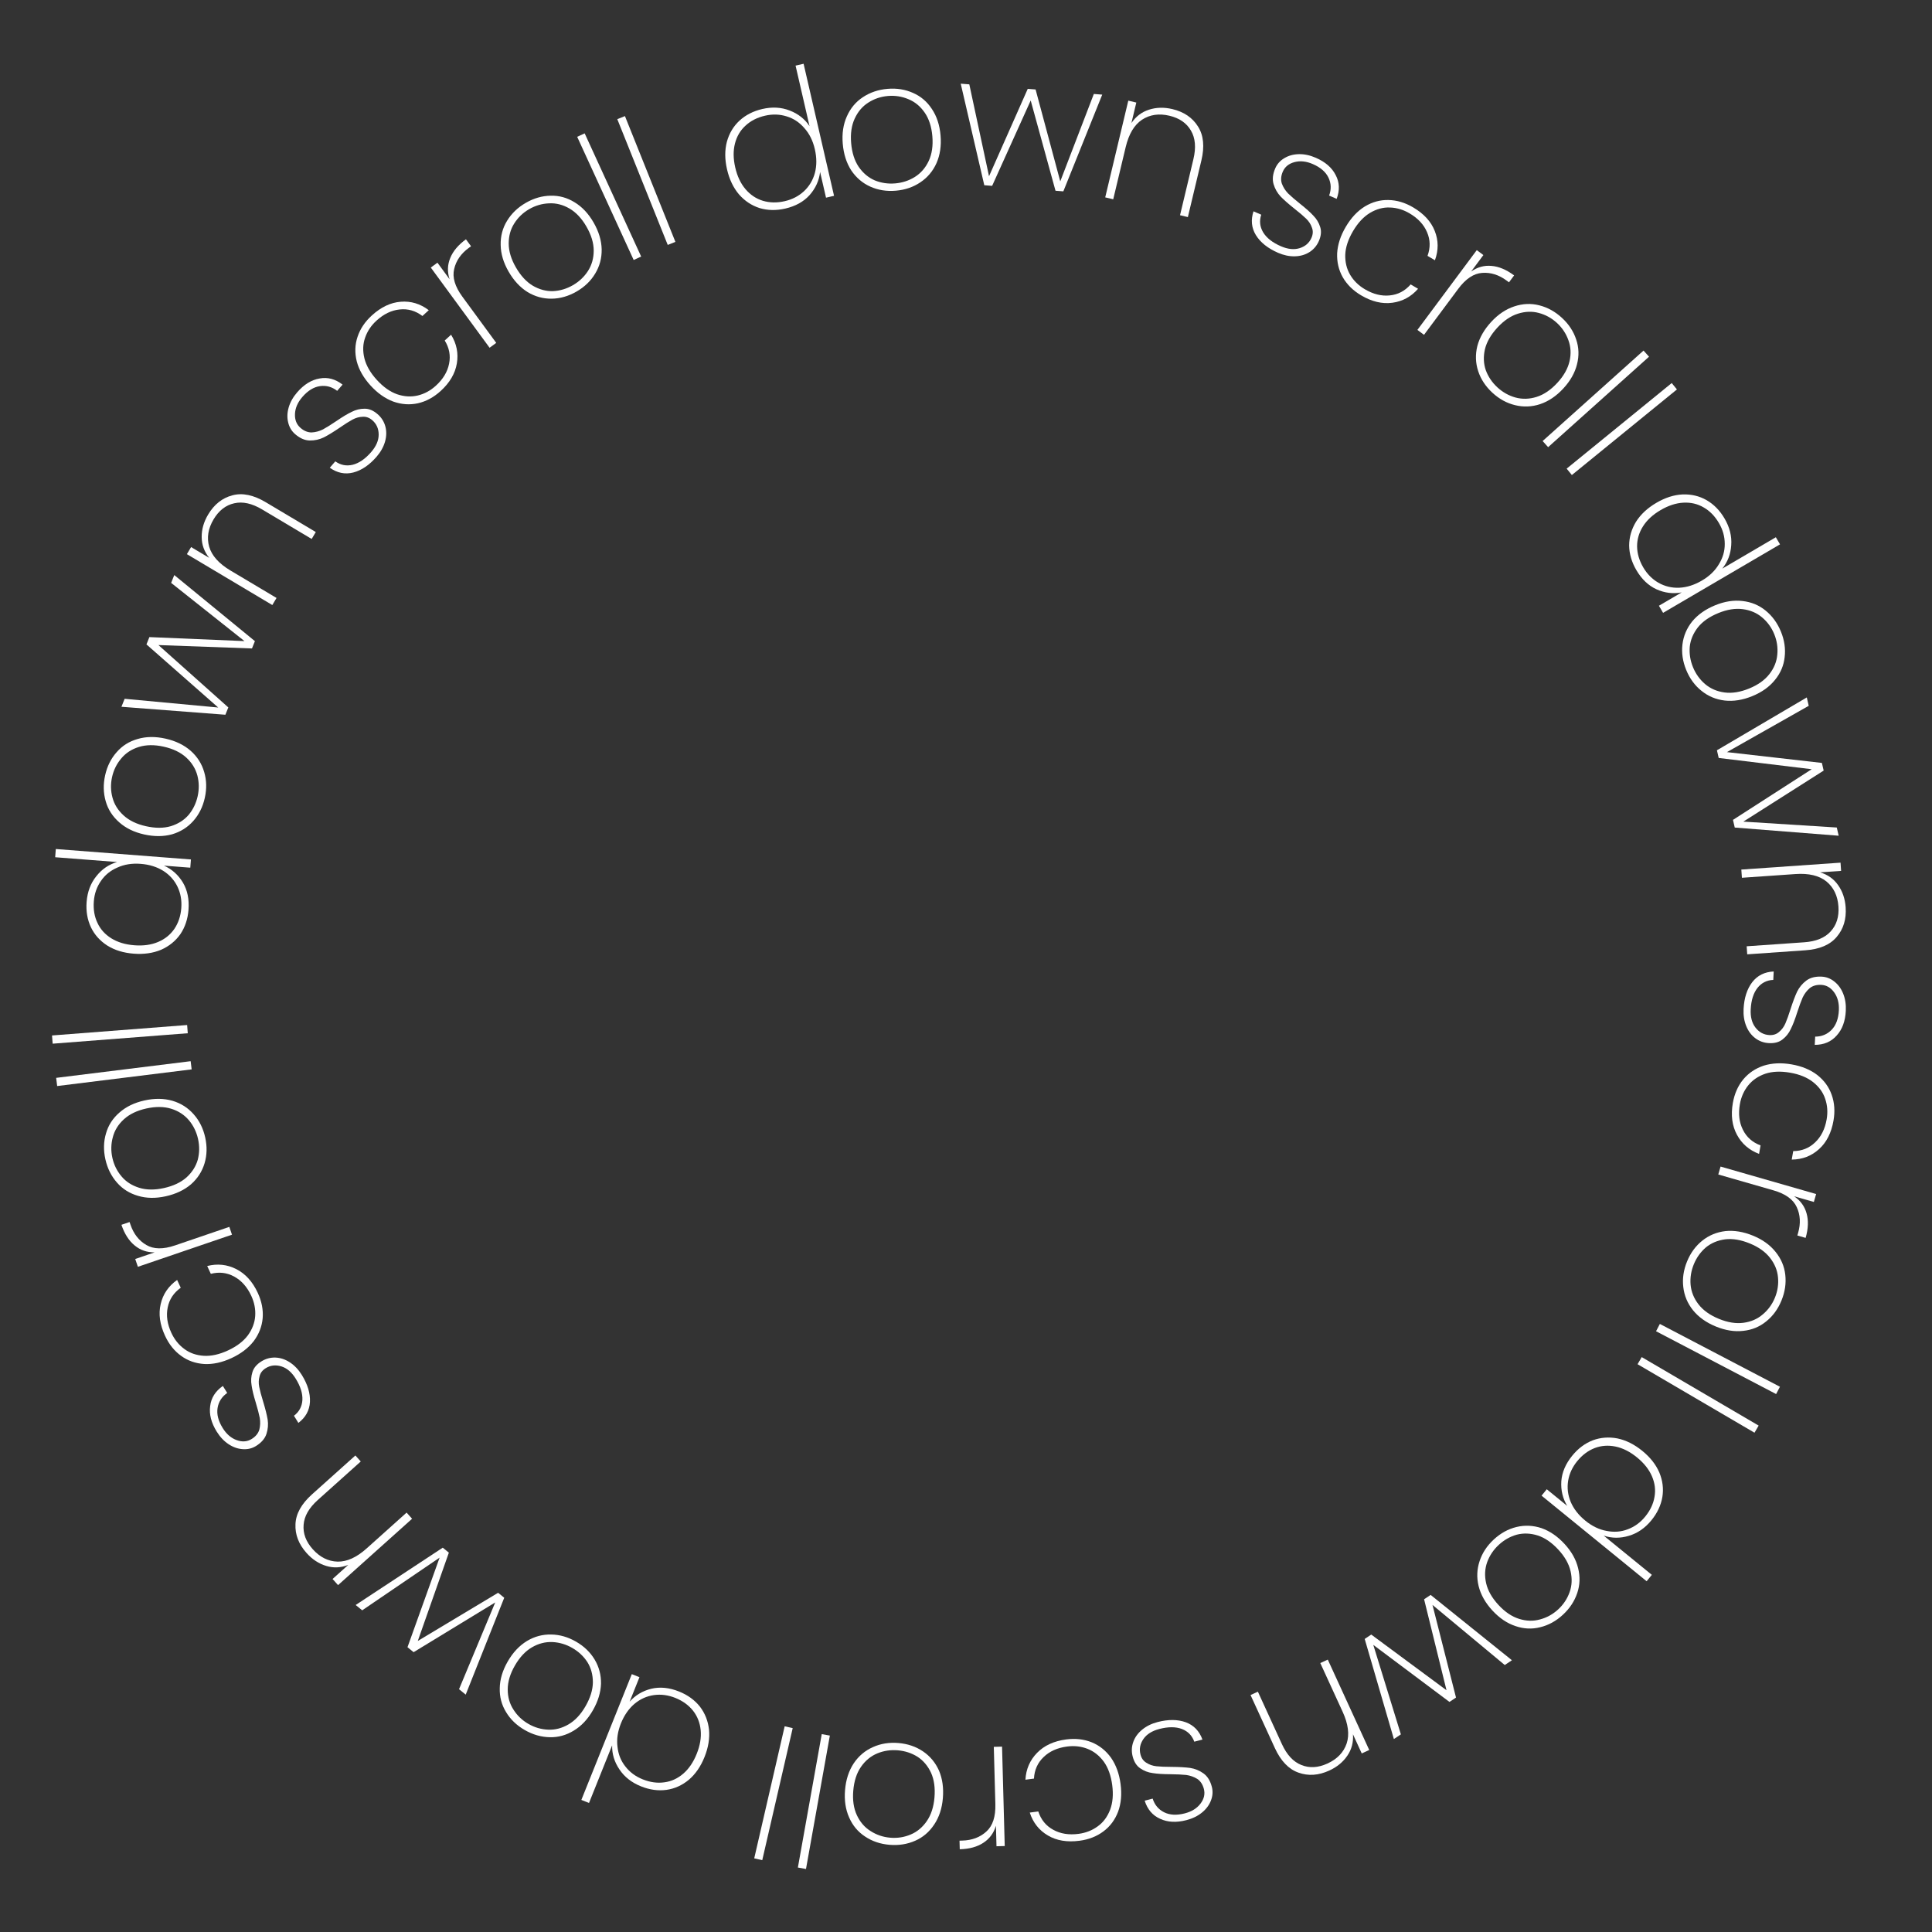 <svg width="422" height="422" viewBox="0 0 422 422" fill="none" xmlns="http://www.w3.org/2000/svg">
<rect x="0" y="0" width="422" height="422" fill="#333333" stroke="none"/>
<path d="M380.844 220.398C380.966 217.974 381.598 216.017 382.741 214.525C383.883 213.061 385.444 212.285 387.424 212.197L387.332 214.035C385.913 214.097 384.763 214.68 383.879 215.784C382.995 216.914 382.503 218.478 382.402 220.476C382.319 222.127 382.667 223.453 383.444 224.453C384.247 225.481 385.261 226.026 386.486 226.088C387.338 226.13 388.044 225.899 388.604 225.393C389.188 224.915 389.647 224.297 389.978 223.54C390.31 222.782 390.682 221.746 391.096 220.432C391.602 218.855 392.08 217.584 392.529 216.619C393.004 215.655 393.672 214.847 394.533 214.196C395.393 213.545 396.516 213.254 397.9 213.324C398.913 213.375 399.829 213.728 400.651 214.383C401.499 215.04 402.149 215.927 402.6 217.044C403.051 218.162 403.242 219.413 403.172 220.798C403.059 223.061 402.394 224.857 401.18 226.185C399.99 227.54 398.394 228.221 396.391 228.227L396.482 226.429C397.924 226.422 399.124 225.921 400.081 224.928C401.039 223.935 401.564 222.519 401.656 220.682C401.734 219.137 401.399 217.838 400.65 216.786C399.902 215.734 398.955 215.179 397.81 215.122C396.798 215.071 395.958 215.309 395.291 215.836C394.649 216.391 394.134 217.073 393.747 217.881C393.384 218.718 392.982 219.819 392.54 221.185C392.064 222.683 391.603 223.875 391.159 224.76C390.739 225.674 390.14 226.431 389.362 227.033C388.611 227.636 387.623 227.907 386.398 227.845C385.279 227.789 384.283 227.432 383.408 226.774C382.533 226.116 381.87 225.228 381.419 224.111C380.968 222.994 380.776 221.756 380.844 220.398Z" fill="white"/>
<path d="M391.343 232.492C393.576 232.883 395.444 233.656 396.947 234.812C398.446 235.995 399.493 237.437 400.089 239.138C400.706 240.871 400.838 242.748 400.484 244.771C400.016 247.45 398.962 249.526 397.324 250.999C395.681 252.499 393.693 253.261 391.361 253.286L391.684 251.434C393.583 251.414 395.184 250.774 396.487 249.513C397.786 248.278 398.619 246.61 398.987 244.509C399.263 242.933 399.158 241.439 398.674 240.028C398.217 238.621 397.334 237.398 396.027 236.357C394.742 235.347 393.075 234.663 391.026 234.305C388.951 233.942 387.138 234.017 385.586 234.531C384.03 235.07 382.784 235.922 381.85 237.085C380.915 238.248 380.31 239.618 380.035 241.194C379.667 243.295 379.885 245.147 380.687 246.749C381.485 248.378 382.774 249.524 384.553 250.187L384.229 252.039C382.07 251.228 380.459 249.836 379.396 247.863C378.333 245.891 378.034 243.578 378.498 240.925C378.852 238.902 379.613 237.181 380.782 235.761C381.946 234.368 383.434 233.369 385.245 232.765C387.078 232.193 389.11 232.102 391.343 232.492Z" fill="white"/>
<path d="M391.889 261.301C393.279 262.256 394.184 263.5 394.603 265.036C395.047 266.579 394.979 268.362 394.397 270.387L392.59 269.868L392.756 269.291C393.345 267.241 393.245 265.367 392.457 263.67C391.694 261.98 389.992 260.756 387.352 259.998L375.319 256.54L375.816 254.81L396.692 260.808L396.194 262.538L391.889 261.301Z" fill="white"/>
<path d="M368.496 275.539C369.264 273.664 370.376 272.146 371.832 270.984C373.288 269.823 374.97 269.129 376.879 268.902C378.802 268.711 380.812 269.045 382.909 269.904C384.982 270.753 386.618 271.929 387.819 273.429C389.044 274.94 389.756 276.615 389.953 278.454C390.165 280.327 389.887 282.202 389.118 284.077C388.35 285.952 387.238 287.471 385.782 288.632C384.351 289.804 382.686 290.49 380.788 290.692C378.879 290.919 376.876 290.602 374.779 289.743C372.682 288.883 371.02 287.698 369.795 286.187C368.594 284.687 367.888 282.999 367.676 281.126C367.454 279.277 367.727 277.415 368.496 275.539ZM369.976 276.146C369.38 277.602 369.144 279.09 369.27 280.612C369.41 282.168 369.99 283.601 371.009 284.912C372.028 286.223 373.512 287.278 375.462 288.077C377.386 288.866 379.172 289.151 380.817 288.932C382.463 288.713 383.865 288.106 385.022 287.11C386.204 286.125 387.093 284.904 387.69 283.449C388.287 281.993 388.51 280.499 388.359 278.968C388.223 277.471 387.646 276.067 386.627 274.756C385.608 273.445 384.136 272.395 382.211 271.607C380.262 270.808 378.469 270.505 376.834 270.7C375.188 270.919 373.779 271.508 372.607 272.469C371.45 273.465 370.573 274.69 369.976 276.146Z" fill="white"/>
<path d="M387.951 304.498L361.723 290.779L362.557 289.184L388.786 302.903L387.951 304.498Z" fill="white"/>
<path d="M383.227 312.941L357.687 297.98L358.596 296.426L384.137 311.388L383.227 312.941Z" fill="white"/>
<path d="M358.721 316.907C360.458 318.322 361.699 319.901 362.446 321.644C363.176 323.408 363.395 325.186 363.105 326.979C362.797 328.792 362.003 330.484 360.723 332.055C359.325 333.771 357.679 334.906 355.783 335.46C353.908 336.031 352.078 336.019 350.292 335.424L360.805 343.988L359.668 345.384L336.719 326.689L337.856 325.294L342.322 328.931C341.341 327.307 340.911 325.512 341.033 323.547C341.175 321.6 341.97 319.737 343.418 317.959C344.698 316.387 346.195 315.268 347.909 314.6C349.626 313.97 351.422 313.833 353.297 314.191C355.176 314.587 356.984 315.492 358.721 316.907ZM346.291 332.165C347.759 333.361 349.304 334.103 350.926 334.393C352.551 334.719 354.093 334.6 355.552 334.034C357.031 333.485 358.301 332.559 359.362 331.256C360.474 329.892 361.151 328.448 361.393 326.926C361.657 325.421 361.466 323.924 360.821 322.436C360.176 320.947 359.089 319.58 357.559 318.334C356.029 317.087 354.47 316.299 352.882 315.968C351.294 315.638 349.779 315.745 348.337 316.29C346.879 316.856 345.602 317.811 344.507 319.155C343.446 320.458 342.786 321.88 342.527 323.423C342.271 325.004 342.457 326.548 343.085 328.057C343.734 329.583 344.803 330.953 346.291 332.165Z" fill="white"/>
<path d="M326.294 336.254C327.784 334.879 329.433 333.973 331.243 333.536C333.054 333.099 334.872 333.181 336.697 333.783C338.521 334.422 340.201 335.574 341.739 337.24C343.258 338.886 344.245 340.642 344.698 342.51C345.17 344.397 345.107 346.216 344.509 347.966C343.909 349.753 342.864 351.334 341.375 352.709C339.886 354.084 338.236 354.99 336.426 355.427C334.634 355.883 332.835 355.802 331.029 355.183C329.204 354.581 327.522 353.448 325.985 351.782C324.447 350.117 323.443 348.34 322.971 346.453C322.517 344.586 322.59 342.758 323.19 340.97C323.77 339.201 324.805 337.629 326.294 336.254ZM327.38 337.43C326.224 338.497 325.381 339.746 324.852 341.178C324.321 342.648 324.241 344.192 324.61 345.811C324.979 347.43 325.878 349.013 327.307 350.561C328.718 352.09 330.216 353.102 331.8 353.6C333.384 354.097 334.911 354.139 336.381 353.726C337.868 353.333 339.19 352.603 340.346 351.536C341.502 350.468 342.336 349.209 342.847 347.758C343.356 346.344 343.426 344.827 343.057 343.209C342.688 341.59 341.798 340.016 340.387 338.488C338.958 336.94 337.461 335.908 335.897 335.393C334.312 334.895 332.786 334.834 331.318 335.209C329.849 335.622 328.536 336.363 327.38 337.43Z" fill="white"/>
<path d="M304.458 379.851L298.087 357.989L299.518 357.034L315.956 369.194L311.061 349.327L312.492 348.372L330.241 362.639L328.677 363.683L312.893 350.558L318.031 370.79L316.601 371.745L299.963 359.286L305.989 378.83L304.458 379.851Z" fill="white"/>
<path d="M290.353 386.732C288.002 387.811 285.753 387.962 283.608 387.185C281.473 386.433 279.756 384.639 278.455 381.803L273.153 370.241L274.753 369.507L280.005 380.961C281.083 383.312 282.5 384.833 284.254 385.525C286.02 386.24 287.921 386.131 289.957 385.198C292.09 384.22 293.488 382.757 294.15 380.811C294.788 378.875 294.496 376.574 293.273 373.908L288.387 363.255L290.024 362.504L299.077 382.247L297.441 382.998L295.524 378.816C295.644 380.551 295.24 382.1 294.311 383.465C293.369 384.865 292.05 385.954 290.353 386.732Z" fill="white"/>
<path d="M252.855 376.14C255.204 375.532 257.261 375.551 259.026 376.196C260.764 376.847 261.971 378.105 262.647 379.969L260.865 380.43C260.382 379.095 259.482 378.171 258.165 377.658C256.822 377.152 255.182 377.149 253.246 377.65C251.645 378.064 250.484 378.792 249.761 379.833C249.02 380.906 248.803 382.037 249.11 383.224C249.324 384.05 249.756 384.655 250.406 385.037C251.037 385.453 251.763 385.705 252.585 385.795C253.408 385.886 254.508 385.932 255.885 385.933C257.541 385.945 258.897 386.021 259.952 386.161C261.014 386.327 261.984 386.723 262.863 387.35C263.741 387.977 264.354 388.961 264.701 390.304C264.955 391.285 264.892 392.265 264.512 393.245C264.139 394.25 263.487 395.135 262.555 395.9C261.624 396.664 260.487 397.22 259.144 397.568C256.95 398.136 255.038 398.038 253.408 397.276C251.759 396.545 250.633 395.226 250.028 393.316L251.771 392.865C252.209 394.239 253.045 395.235 254.279 395.852C255.513 396.469 257.021 396.547 258.802 396.086C260.299 395.699 261.438 394.991 262.219 393.962C263 392.934 263.246 391.865 262.959 390.755C262.705 389.774 262.227 389.043 261.524 388.564C260.803 388.117 259.998 387.83 259.111 387.701C258.205 387.605 257.034 387.55 255.598 387.536C254.026 387.53 252.751 387.447 251.773 387.287C250.776 387.159 249.874 386.814 249.068 386.251C248.268 385.715 247.714 384.853 247.407 383.665C247.126 382.581 247.169 381.523 247.536 380.492C247.902 379.46 248.551 378.562 249.483 377.798C250.414 377.033 251.538 376.481 252.855 376.14Z" fill="white"/>
<path d="M244.762 389.671C245.058 391.918 244.879 393.932 244.226 395.713C243.547 397.497 242.485 398.928 241.04 400.006C239.572 401.114 237.82 401.802 235.784 402.07C233.088 402.425 230.791 402.042 228.895 400.92C226.973 399.801 225.65 398.133 224.927 395.915L226.791 395.67C227.379 397.475 228.469 398.811 230.063 399.677C231.63 400.546 233.471 400.842 235.586 400.563C237.172 400.354 238.566 399.807 239.767 398.923C240.972 398.065 241.876 396.856 242.477 395.298C243.056 393.769 243.209 391.973 242.938 389.911C242.662 387.823 242.047 386.115 241.093 384.788C240.111 383.465 238.926 382.532 237.536 381.989C236.147 381.446 234.659 381.279 233.073 381.488C230.958 381.766 229.256 382.529 227.968 383.774C226.653 385.023 225.946 386.596 225.846 388.492L223.982 388.737C224.109 386.434 224.954 384.48 226.518 382.876C228.082 381.271 230.199 380.293 232.869 379.941C234.905 379.673 236.775 379.884 238.48 380.574C240.158 381.267 241.556 382.387 242.675 383.934C243.77 385.512 244.466 387.424 244.762 389.671Z" fill="white"/>
<path d="M217.54 398.793C217.05 400.407 216.136 401.645 214.799 402.508C213.463 403.398 211.742 403.872 209.636 403.928L209.585 402.049L210.185 402.033C212.317 401.975 214.073 401.314 215.453 400.05C216.833 398.812 217.487 396.82 217.412 394.075L217.074 381.559L218.874 381.511L219.46 403.223L217.661 403.271L217.54 398.793Z" fill="white"/>
<path d="M196.254 380.721C198.273 380.893 200.055 381.5 201.599 382.541C203.143 383.582 204.308 384.979 205.096 386.732C205.855 388.51 206.138 390.528 205.946 392.786C205.756 395.018 205.125 396.931 204.053 398.526C202.978 400.148 201.593 401.328 199.898 402.067C198.173 402.83 196.302 403.126 194.282 402.954C192.263 402.782 190.481 402.176 188.937 401.135C187.391 400.12 186.237 398.737 185.476 396.986C184.689 395.233 184.391 393.228 184.583 390.969C184.775 388.711 185.409 386.771 186.483 385.149C187.556 383.554 188.954 382.375 190.678 381.612C192.376 380.846 194.234 380.55 196.254 380.721ZM196.118 382.316C194.55 382.182 193.06 382.403 191.646 382.979C190.203 383.579 189.009 384.561 188.063 385.926C187.117 387.291 186.555 389.023 186.377 391.122C186.2 393.194 186.463 394.983 187.165 396.488C187.866 397.993 188.865 399.148 190.162 399.954C191.456 400.787 192.887 401.27 194.454 401.403C196.022 401.537 197.514 401.302 198.93 400.7C200.317 400.122 201.484 399.151 202.43 397.786C203.375 396.421 203.936 394.703 204.113 392.63C204.291 390.531 204.043 388.73 203.368 387.228C202.666 385.723 201.682 384.555 200.414 383.725C199.118 382.919 197.686 382.449 196.118 382.316Z" fill="white"/>
<path d="M174.278 407.918L179.49 378.78L181.262 379.097L176.05 408.235L174.278 407.918Z" fill="white"/>
<path d="M164.742 405.909L171.393 377.066L173.147 377.471L166.496 406.314L164.742 405.909Z" fill="white"/>
<path d="M153.888 383.771C153.054 385.85 151.916 387.505 150.474 388.737C149.007 389.959 147.375 390.697 145.577 390.953C143.754 391.199 141.903 390.945 140.022 390.19C137.967 389.366 136.394 388.132 135.301 386.487C134.198 384.866 133.665 383.116 133.702 381.234L128.654 393.819L126.983 393.149L138.002 365.677L139.673 366.347L137.528 371.693C138.788 370.273 140.373 369.328 142.285 368.86C144.187 368.416 146.202 368.621 148.331 369.475C150.212 370.229 151.726 371.325 152.873 372.762C153.986 374.214 154.651 375.888 154.867 377.785C155.048 379.697 154.722 381.692 153.888 383.771ZM135.622 376.445C134.918 378.202 134.668 379.898 134.875 381.532C135.047 383.181 135.62 384.618 136.594 385.842C137.558 387.091 138.82 388.028 140.38 388.653C142.013 389.308 143.593 389.525 145.118 389.304C146.633 389.107 148.006 388.48 149.235 387.421C150.464 386.362 151.446 384.917 152.18 383.086C152.915 381.254 153.204 379.531 153.047 377.917C152.89 376.303 152.337 374.888 151.387 373.674C150.413 372.45 149.121 371.515 147.512 370.87C145.953 370.245 144.398 370.038 142.848 370.249C141.263 370.476 139.844 371.113 138.59 372.162C137.326 373.235 136.337 374.663 135.622 376.445Z" fill="white"/>
<path d="M125.815 358.576C127.571 359.587 128.928 360.892 129.885 362.489C130.842 364.087 131.306 365.846 131.276 367.768C131.21 369.699 130.612 371.647 129.48 373.611C128.362 375.553 126.98 377.018 125.333 378.008C123.672 379.021 121.917 379.503 120.069 379.454C118.183 379.414 116.363 378.889 114.606 377.877C112.85 376.866 111.493 375.562 110.536 373.964C109.566 372.39 109.107 370.648 109.16 368.74C109.19 366.818 109.77 364.875 110.901 362.911C112.033 360.947 113.428 359.458 115.089 358.445C116.736 357.455 118.502 356.98 120.388 357.019C122.25 357.046 124.059 357.564 125.815 358.576ZM125.017 359.962C123.653 359.177 122.209 358.746 120.685 358.668C119.124 358.599 117.626 358.983 116.191 359.818C114.756 360.654 113.513 361.984 112.461 363.81C111.423 365.612 110.903 367.343 110.9 369.004C110.898 370.664 111.313 372.134 112.146 373.414C112.965 374.716 114.056 375.76 115.42 376.546C116.783 377.331 118.234 377.751 119.771 377.806C121.273 377.87 122.741 377.485 124.176 376.65C125.611 375.814 126.848 374.496 127.886 372.693C128.937 370.868 129.476 369.131 129.501 367.484C129.503 365.824 129.106 364.349 128.31 363.06C127.478 361.78 126.38 360.748 125.017 359.962Z" fill="white"/>
<path d="M77.689 350.573L96.71 338.053L98.043 339.14L91.257 358.427L108.804 347.906L110.138 348.992L101.723 370.152L100.266 368.965L108.167 350.018L90.342 360.88L89.008 359.794L96.022 340.227L79.115 351.735L77.689 350.573Z" fill="white"/>
<path d="M66.972 339.23C65.245 337.304 64.435 335.201 64.54 332.922C64.626 330.661 65.83 328.488 68.153 326.406L77.624 317.915L78.799 319.225L69.417 327.636C67.492 329.363 66.458 331.167 66.318 333.047C66.158 334.946 66.825 336.729 68.32 338.397C69.887 340.144 71.698 341.046 73.753 341.101C75.791 341.137 77.901 340.176 80.086 338.217L88.812 330.394L90.014 331.734L73.841 346.233L72.64 344.893L76.065 341.822C74.444 342.451 72.845 342.525 71.266 342.042C69.649 341.557 68.218 340.62 66.972 339.23Z" fill="white"/>
<path d="M65.917 300.313C67.198 302.375 67.792 304.344 67.702 306.221C67.598 308.075 66.756 309.602 65.178 310.801L64.208 309.238C65.338 308.379 65.952 307.245 66.049 305.834C66.133 304.401 65.647 302.835 64.592 301.136C63.72 299.732 62.68 298.84 61.471 298.46C60.225 298.072 59.082 298.201 58.04 298.849C57.315 299.299 56.866 299.891 56.694 300.625C56.486 301.351 56.461 302.12 56.62 302.932C56.779 303.743 57.062 304.807 57.471 306.123C57.953 307.707 58.284 309.024 58.464 310.073C58.622 311.136 58.533 312.181 58.197 313.206C57.86 314.231 57.103 315.109 55.925 315.841C55.064 316.375 54.109 316.607 53.06 316.536C51.989 316.479 50.95 316.12 49.943 315.458C48.936 314.797 48.066 313.877 47.335 312.699C46.139 310.773 45.663 308.919 45.906 307.136C46.112 305.344 47.036 303.876 48.679 302.73L49.628 304.259C48.447 305.087 47.746 306.182 47.524 307.543C47.302 308.905 47.677 310.368 48.648 311.931C49.463 313.245 50.478 314.121 51.693 314.56C52.907 314.999 54.001 314.916 54.975 314.311C55.836 313.777 56.391 313.103 56.639 312.289C56.85 311.468 56.886 310.614 56.744 309.729C56.566 308.835 56.269 307.701 55.855 306.326C55.393 304.823 55.093 303.582 54.955 302.6C54.779 301.61 54.84 300.647 55.137 299.709C55.411 298.786 56.069 298 57.111 297.353C58.063 296.763 59.085 296.489 60.179 296.531C61.273 296.574 62.323 296.926 63.331 297.588C64.338 298.25 65.2 299.158 65.917 300.313Z" fill="white"/>
<path d="M50.562 296.646C48.505 297.598 46.529 298.028 44.635 297.936C42.73 297.819 41.047 297.232 39.587 296.174C38.092 295.103 36.913 293.636 36.051 291.773C34.908 289.304 34.589 286.998 35.095 284.854C35.589 282.685 36.787 280.926 38.689 279.575L39.479 281.281C37.931 282.38 36.981 283.819 36.629 285.598C36.267 287.353 36.533 289.198 37.43 291.134C38.102 292.586 39.04 293.753 40.242 294.636C41.42 295.531 42.843 296.033 44.51 296.142C46.142 296.239 47.901 295.85 49.789 294.976C51.7 294.091 53.147 292.995 54.129 291.688C55.099 290.357 55.636 288.947 55.741 287.459C55.845 285.971 55.561 284.501 54.889 283.049C53.992 281.113 52.757 279.716 51.184 278.857C49.6 277.975 47.888 277.768 46.049 278.238L45.259 276.532C47.495 275.967 49.612 276.191 51.61 277.206C53.608 278.22 55.172 279.949 56.304 282.393C57.167 284.257 57.523 286.105 57.373 287.937C57.211 289.746 56.559 291.415 55.415 292.944C54.236 294.459 52.619 295.693 50.562 296.646Z" fill="white"/>
<path d="M33.776 273.551C32.089 273.563 30.635 273.059 29.413 272.039C28.166 271.028 27.203 269.525 26.522 267.531L28.302 266.924L28.495 267.492C29.184 269.511 30.338 270.991 31.955 271.933C33.547 272.883 35.643 272.914 38.242 272.027L50.091 267.983L50.673 269.686L30.117 276.702L29.536 274.998L33.776 273.551Z" fill="white"/>
<path d="M44.821 248.439C45.261 250.418 45.216 252.299 44.684 254.084C44.153 255.869 43.168 257.399 41.731 258.675C40.262 259.931 38.422 260.805 36.209 261.298C34.023 261.784 32.008 261.755 30.165 261.209C28.297 260.668 26.756 259.7 25.544 258.303C24.299 256.886 23.457 255.189 23.017 253.211C22.577 251.232 22.622 249.351 23.154 247.566C23.659 245.787 24.634 244.272 26.076 243.022C27.514 241.746 29.338 240.862 31.551 240.37C33.764 239.877 35.804 239.901 37.673 240.441C39.515 240.987 41.059 241.969 42.303 243.386C43.541 244.777 44.381 246.461 44.821 248.439ZM43.259 248.787C42.917 247.251 42.261 245.895 41.288 244.718C40.284 243.521 38.99 242.675 37.404 242.181C35.819 241.687 33.998 241.669 31.942 242.127C29.912 242.579 28.284 243.364 27.058 244.484C25.831 245.604 25.028 246.903 24.647 248.381C24.239 249.865 24.206 251.375 24.548 252.911C24.89 254.446 25.56 255.8 26.558 256.971C27.525 258.122 28.801 258.944 30.386 259.438C31.971 259.932 33.779 259.953 35.809 259.502C37.866 259.044 39.51 258.268 40.742 257.174C41.968 256.055 42.787 254.766 43.2 253.308C43.581 251.83 43.601 250.323 43.259 248.787Z" fill="white"/>
<path d="M12.267 235.433L41.642 231.793L41.864 233.579L12.488 237.22L12.267 235.433Z" fill="white"/>
<path d="M11.363 226.173L40.875 223.892L41.014 225.687L11.502 227.968L11.363 226.173Z" fill="white"/>
<path d="M29.2 208.307C26.966 208.134 25.046 207.545 23.439 206.538C21.834 205.504 20.64 204.168 19.857 202.53C19.077 200.865 18.764 199.022 18.921 197.001C19.091 194.794 19.797 192.923 21.04 191.388C22.255 189.85 23.766 188.817 25.572 188.288L12.052 187.243L12.191 185.448L41.703 187.729L41.564 189.524L35.821 189.08C37.553 189.856 38.929 191.086 39.949 192.769C40.943 194.451 41.351 196.435 41.174 198.721C41.018 200.742 40.426 202.515 39.399 204.04C38.347 205.537 36.949 206.673 35.204 207.447C33.435 208.193 31.433 208.48 29.2 208.307ZM30.717 188.686C28.829 188.54 27.136 188.81 25.639 189.497C24.117 190.155 22.918 191.132 22.042 192.428C21.14 193.722 20.624 195.207 20.494 196.882C20.359 198.637 20.625 200.209 21.293 201.598C21.935 202.985 22.945 204.106 24.323 204.961C25.701 205.817 27.374 206.32 29.342 206.472C31.309 206.625 33.039 206.384 34.533 205.75C36.026 205.117 37.209 204.165 38.083 202.896C38.959 201.599 39.464 200.087 39.597 198.359C39.727 196.684 39.459 195.138 38.792 193.723C38.102 192.279 37.068 191.116 35.692 190.234C34.289 189.35 32.631 188.834 30.717 188.686Z" fill="white"/>
<path d="M44.735 174.272C44.295 176.25 43.455 177.934 42.217 179.325C40.978 180.716 39.438 181.685 37.595 182.231C35.732 182.745 33.695 182.756 31.482 182.263C29.296 181.777 27.484 180.895 26.047 179.619C24.584 178.337 23.599 176.807 23.094 175.028C22.568 173.217 22.525 171.323 22.965 169.344C23.406 167.366 24.245 165.681 25.484 164.291C26.696 162.894 28.221 161.936 30.057 161.416C31.9 160.87 33.928 160.843 36.14 161.335C38.353 161.828 40.191 162.715 41.654 163.997C43.091 165.273 44.072 166.816 44.598 168.627C45.13 170.412 45.175 172.293 44.735 174.272ZM43.173 173.924C43.515 172.388 43.495 170.881 43.114 169.403C42.712 167.893 41.899 166.578 40.673 165.459C39.447 164.339 37.806 163.55 35.749 163.092C33.719 162.64 31.911 162.661 30.326 163.156C28.741 163.65 27.462 164.485 26.49 165.662C25.491 166.833 24.821 168.186 24.48 169.722C24.138 171.258 24.17 172.768 24.578 174.252C24.965 175.704 25.771 176.99 26.997 178.11C28.223 179.229 29.852 180.015 31.882 180.467C33.938 180.925 35.756 180.92 37.336 180.452C38.921 179.958 40.209 179.138 41.202 177.993C42.174 176.816 42.831 175.46 43.173 173.924Z" fill="white"/>
<path d="M38.066 125.609L55.679 140.043L55.038 141.639L34.605 140.899L49.871 154.521L49.231 156.118L26.526 154.38L27.226 152.636L47.665 154.542L31.991 140.756L32.631 139.159L53.398 140.033L37.381 127.316L38.066 125.609Z" fill="white"/>
<path d="M45.458 112.396C46.782 110.174 48.547 108.773 50.755 108.194C52.939 107.602 55.371 108.104 58.051 109.701L68.979 116.211L68.079 117.723L57.254 111.275C55.032 109.951 53.002 109.502 51.165 109.929C49.305 110.342 47.802 111.51 46.655 113.435C45.454 115.451 45.133 117.448 45.693 119.427C46.266 121.382 47.813 123.111 50.333 124.612L60.402 130.61L59.481 132.156L40.821 121.04L41.742 119.494L45.694 121.848C44.61 120.489 44.064 118.983 44.054 117.333C44.035 115.645 44.503 113.999 45.458 112.396Z" fill="white"/>
<path d="M82.268 99.746C80.681 101.582 78.978 102.736 77.16 103.209C75.359 103.662 73.651 103.313 72.036 102.164L73.239 100.772C74.395 101.595 75.661 101.843 77.037 101.516C78.429 101.169 79.779 100.239 81.087 98.726C82.168 97.475 82.71 96.216 82.712 94.949C82.712 93.645 82.248 92.591 81.32 91.789C80.674 91.231 79.975 90.98 79.223 91.034C78.468 91.052 77.726 91.257 76.999 91.65C76.271 92.043 75.34 92.631 74.206 93.413C72.837 94.345 71.679 95.053 70.731 95.538C69.763 96.006 68.74 96.231 67.661 96.215C66.582 96.199 65.518 95.738 64.469 94.831C63.702 94.169 63.197 93.326 62.952 92.304C62.687 91.265 62.721 90.166 63.052 89.007C63.384 87.849 64.003 86.745 64.91 85.696C66.392 83.981 68.02 82.974 69.794 82.674C71.566 82.338 73.243 82.783 74.826 84.01L73.649 85.371C72.507 84.49 71.253 84.147 69.887 84.341C68.521 84.535 67.237 85.328 66.034 86.72C65.022 87.89 64.488 89.12 64.43 90.41C64.373 91.7 64.778 92.72 65.646 93.469C66.412 94.132 67.221 94.461 68.071 94.456C68.919 94.413 69.744 94.192 70.547 93.793C71.347 93.357 72.342 92.736 73.531 91.931C74.828 91.043 75.924 90.386 76.819 89.962C77.712 89.5 78.65 89.271 79.633 89.275C80.597 89.261 81.542 89.656 82.47 90.458C83.318 91.19 83.884 92.085 84.169 93.141C84.454 94.198 84.43 95.306 84.099 96.465C83.767 97.623 83.157 98.717 82.268 99.746Z" fill="white"/>
<path d="M80.931 84.199C79.406 82.522 78.403 80.766 77.924 78.932C77.464 77.079 77.52 75.298 78.092 73.588C78.665 71.841 79.711 70.276 81.23 68.894C83.242 67.064 85.347 66.069 87.544 65.908C89.761 65.73 91.799 66.345 93.658 67.754L92.267 69.02C90.755 67.872 89.097 67.397 87.294 67.595C85.511 67.775 83.831 68.583 82.253 70.019C81.069 71.095 80.237 72.34 79.754 73.751C79.254 75.144 79.202 76.651 79.597 78.275C79.994 79.86 80.893 81.422 82.292 82.961C83.71 84.519 85.189 85.571 86.73 86.115C88.291 86.642 89.797 86.732 91.248 86.386C92.699 86.039 94.016 85.327 95.2 84.251C96.778 82.815 97.741 81.218 98.088 79.46C98.455 77.684 98.139 75.989 97.139 74.375L98.53 73.11C99.74 75.074 100.16 77.161 99.791 79.371C99.422 81.581 98.242 83.592 96.25 85.404C94.731 86.786 93.075 87.68 91.281 88.086C89.507 88.474 87.719 88.352 85.918 87.719C84.119 87.049 82.457 85.876 80.931 84.199Z" fill="white"/>
<path d="M98.198 60.99C97.683 59.384 97.729 57.846 98.337 56.375C98.929 54.883 100.075 53.514 101.774 52.269L102.886 53.785L102.402 54.14C100.681 55.401 99.613 56.944 99.199 58.769C98.768 60.572 99.365 62.581 100.989 64.797L108.391 74.894L106.939 75.959L94.098 58.441L95.55 57.377L98.198 60.99Z" fill="white"/>
<path d="M125.927 63.685C124.17 64.696 122.361 65.215 120.499 65.241C118.637 65.267 116.882 64.785 115.235 63.795C113.598 62.769 112.213 61.274 111.082 59.31C109.964 57.368 109.39 55.437 109.361 53.516C109.318 51.571 109.782 49.811 110.752 48.237C111.732 46.626 113.1 45.315 114.857 44.303C116.613 43.292 118.422 42.773 120.284 42.747C122.133 42.698 123.869 43.175 125.493 44.178C127.141 45.168 128.53 46.645 129.661 48.609C130.792 50.574 131.38 52.528 131.422 54.473C131.452 56.394 130.977 58.16 129.997 59.771C129.04 61.369 127.683 62.673 125.927 63.685ZM125.128 62.298C126.492 61.513 127.589 60.481 128.422 59.201C129.264 57.885 129.684 56.397 129.682 54.737C129.68 53.076 129.153 51.333 128.101 49.508C127.063 47.705 125.827 46.386 124.392 45.551C122.957 44.716 121.477 44.337 119.952 44.415C118.414 44.47 116.964 44.89 115.6 45.675C114.237 46.46 113.146 47.504 112.327 48.807C111.517 50.073 111.114 51.537 111.116 53.197C111.118 54.857 111.639 56.589 112.677 58.391C113.728 60.217 114.96 61.554 116.372 62.402C117.807 63.238 119.282 63.635 120.796 63.593C122.321 63.515 123.765 63.084 125.128 62.298Z" fill="white"/>
<path d="M127.707 29.131L140.046 56.036L138.41 56.787L126.071 29.881L127.707 29.131Z" fill="white"/>
<path d="M136.504 25.357L147.523 52.83L145.852 53.499L134.833 26.027L136.504 25.357Z" fill="white"/>
<path d="M158.803 36.996C158.299 34.813 158.288 32.805 158.768 30.97C159.274 29.129 160.191 27.59 161.521 26.353C162.876 25.11 164.541 24.261 166.516 23.806C168.673 23.308 170.67 23.423 172.506 24.149C174.337 24.849 175.775 25.981 176.82 27.546L173.773 14.333L175.527 13.928L182.178 42.772L180.424 43.176L179.13 37.563C178.908 39.448 178.146 41.129 176.844 42.606C175.537 44.057 173.766 45.04 171.531 45.555C169.556 46.011 167.688 45.976 165.925 45.452C164.182 44.896 162.68 43.902 161.419 42.468C160.178 41.003 159.306 39.179 158.803 36.996ZM177.979 32.574C177.554 30.729 176.79 29.195 175.687 27.972C174.604 26.716 173.312 25.865 171.813 25.417C170.308 24.943 168.737 24.895 167.1 25.272C165.385 25.668 163.965 26.392 162.84 27.445C161.708 28.472 160.941 29.771 160.537 31.342C160.132 32.913 160.152 34.66 160.596 36.583C161.039 38.506 161.786 40.085 162.837 41.32C163.888 42.556 165.151 43.4 166.624 43.854C168.123 44.302 169.717 44.331 171.406 43.942C173.043 43.565 174.437 42.846 175.588 41.787C176.76 40.696 177.561 39.362 177.991 37.785C178.415 36.182 178.411 34.445 177.979 32.574Z" fill="white"/>
<path d="M195.67 41.653C193.65 41.825 191.792 41.528 190.094 40.763C188.397 39.997 187.012 38.817 185.939 37.222C184.891 35.598 184.271 33.657 184.079 31.399C183.889 29.167 184.188 27.174 184.976 25.421C185.761 23.642 186.927 22.244 188.473 21.23C190.044 20.186 191.839 19.579 193.858 19.407C195.877 19.235 197.736 19.532 199.434 20.297C201.129 21.037 202.499 22.204 203.545 23.802C204.618 25.396 205.25 27.323 205.442 29.582C205.634 31.84 205.337 33.859 204.552 35.639C203.764 37.392 202.585 38.79 201.015 39.834C199.471 40.875 197.689 41.482 195.67 41.653ZM195.534 40.059C197.102 39.926 198.534 39.456 199.83 38.65C201.151 37.815 202.162 36.645 202.864 35.14C203.565 33.635 203.827 31.833 203.648 29.734C203.472 27.662 202.911 25.943 201.965 24.578C201.02 23.214 199.84 22.243 198.426 21.668C197.01 21.066 195.518 20.831 193.95 20.965C192.383 21.098 190.952 21.581 189.658 22.414C188.388 23.217 187.402 24.372 186.701 25.877C185.999 27.382 185.736 29.17 185.912 31.243C186.091 33.342 186.64 35.075 187.559 36.442C188.505 37.807 189.672 38.791 191.062 39.396C192.476 39.971 193.967 40.192 195.534 40.059Z" fill="white"/>
<path d="M240.757 20.667L232.263 41.795L230.549 41.663L225.132 21.947L216.71 40.593L214.995 40.461L209.849 18.278L211.724 18.423L216.03 38.495L224.486 19.409L226.2 19.542L231.589 39.617L238.922 20.525L240.757 20.667Z" fill="white"/>
<path d="M256.084 23.83C258.6 24.43 260.464 25.697 261.675 27.631C262.892 29.539 263.138 32.011 262.414 35.045L259.462 47.418L257.75 47.01L260.674 34.754C261.275 32.237 261.097 30.166 260.142 28.54C259.193 26.888 257.629 25.802 255.45 25.282C253.167 24.738 251.165 25.028 249.444 26.152C247.749 27.283 246.561 29.275 245.88 32.128L243.159 43.528L241.409 43.11L246.45 21.983L248.201 22.401L247.133 26.875C248.107 25.436 249.381 24.465 250.954 23.963C252.558 23.441 254.269 23.397 256.084 23.83Z" fill="white"/>
<path d="M279.145 55.211C276.921 54.24 275.314 52.957 274.322 51.361C273.356 49.776 273.181 48.041 273.799 46.158L275.486 46.893C275.043 48.242 275.182 49.525 275.902 50.741C276.647 51.968 277.936 52.981 279.769 53.781C281.285 54.442 282.648 54.585 283.858 54.211C285.104 53.824 285.972 53.068 286.462 51.944C286.803 51.161 286.836 50.419 286.56 49.717C286.32 49.001 285.904 48.354 285.312 47.776C284.721 47.198 283.883 46.484 282.8 45.633C281.504 44.602 280.484 43.706 279.739 42.945C279.006 42.159 278.486 41.249 278.181 40.214C277.876 39.179 278.001 38.026 278.555 36.755C278.961 35.826 279.615 35.093 280.518 34.557C281.432 33.995 282.492 33.701 283.696 33.674C284.901 33.646 286.139 33.91 287.41 34.464C289.488 35.371 290.933 36.627 291.745 38.232C292.593 39.824 292.666 41.557 291.964 43.433L290.314 42.714C290.816 41.362 290.772 40.062 290.181 38.816C289.591 37.569 288.452 36.577 286.766 35.842C285.348 35.223 284.015 35.078 282.766 35.406C281.517 35.734 280.664 36.424 280.205 37.475C279.8 38.404 279.726 39.273 279.984 40.084C280.276 40.881 280.732 41.603 281.351 42.251C282.005 42.886 282.893 43.651 284.015 44.548C285.248 45.523 286.2 46.374 286.871 47.103C287.578 47.819 288.075 48.647 288.363 49.587C288.662 50.503 288.566 51.523 288.075 52.647C287.627 53.674 286.941 54.48 286.017 55.066C285.092 55.651 284.027 55.958 282.822 55.985C281.618 56.013 280.392 55.754 279.145 55.211Z" fill="white"/>
<path d="M293.963 49.528C295.116 47.576 296.499 46.101 298.111 45.102C299.746 44.117 301.465 43.645 303.267 43.688C305.105 43.721 306.909 44.26 308.677 45.304C311.019 46.688 312.59 48.406 313.391 50.458C314.214 52.524 314.226 54.653 313.427 56.845L311.809 55.889C312.46 54.105 312.425 52.381 311.705 50.717C311.007 49.066 309.74 47.698 307.904 46.613C306.526 45.799 305.092 45.37 303.6 45.325C302.123 45.258 300.666 45.652 299.232 46.508C297.833 47.354 296.605 48.673 295.547 50.464C294.476 52.277 293.907 54.001 293.84 55.634C293.797 57.281 294.154 58.746 294.913 60.031C295.672 61.315 296.74 62.365 298.118 63.178C299.954 64.263 301.764 64.713 303.546 64.527C305.352 64.355 306.878 63.553 308.126 62.122L309.745 63.078C308.225 64.813 306.354 65.829 304.134 66.128C301.913 66.427 299.643 65.891 297.324 64.522C295.556 63.477 294.214 62.158 293.298 60.563C292.404 58.982 291.994 57.238 292.068 55.331C292.179 53.414 292.81 51.479 293.963 49.528Z" fill="white"/>
<path d="M321.336 59.305C322.719 58.34 324.203 57.932 325.787 58.081C327.388 58.208 329.033 58.901 330.723 60.158L329.601 61.667L329.119 61.308C327.408 60.035 325.619 59.468 323.753 59.608C321.903 59.727 320.158 60.888 318.518 63.091L311.042 73.135L309.598 72.06L322.567 54.636L324.011 55.711L321.336 59.305Z" fill="white"/>
<path d="M325.976 85.777C324.487 84.402 323.452 82.83 322.872 81.061C322.291 79.291 322.228 77.473 322.682 75.605C323.173 73.736 324.188 71.969 325.725 70.303C327.244 68.657 328.917 67.534 330.742 66.932C332.586 66.311 334.403 66.229 336.196 66.686C338.025 67.141 339.685 68.056 341.174 69.431C342.663 70.805 343.698 72.377 344.278 74.147C344.877 75.897 344.939 77.697 344.466 79.546C344.012 81.414 343.017 83.18 341.479 84.846C339.942 86.511 338.251 87.654 336.408 88.275C334.583 88.877 332.755 88.95 330.925 88.495C329.115 88.058 327.465 87.152 325.976 85.777ZM327.061 84.601C328.217 85.668 329.53 86.409 331 86.822C332.507 87.233 334.053 87.19 335.637 86.693C337.221 86.195 338.728 85.173 340.157 83.625C341.567 82.096 342.457 80.523 342.827 78.904C343.196 77.285 343.116 75.76 342.587 74.328C342.076 72.876 341.243 71.617 340.087 70.55C338.93 69.483 337.609 68.752 336.121 68.359C334.671 67.964 333.154 68.015 331.57 68.513C329.985 69.01 328.488 70.023 327.077 71.551C325.648 73.099 324.739 74.674 324.35 76.274C323.981 77.893 324.042 79.419 324.534 80.853C325.063 82.285 325.905 83.534 327.061 84.601Z" fill="white"/>
<path d="M360.192 77.913L338.153 97.672L336.951 96.332L358.991 76.573L360.192 77.913Z" fill="white"/>
<path d="M366.285 85.064L343.336 103.759L342.199 102.363L365.149 83.668L366.285 85.064Z" fill="white"/>
<path d="M361.793 109.83C363.726 108.697 365.639 108.086 367.534 107.997C369.442 107.93 371.184 108.346 372.762 109.245C374.353 110.168 375.661 111.503 376.685 113.252C377.804 115.162 378.291 117.101 378.147 119.071C378.026 121.027 377.374 122.738 376.193 124.203L387.893 117.349L388.803 118.902L363.262 133.863L362.352 132.31L367.322 129.399C365.457 129.749 363.626 129.524 361.828 128.723C360.052 127.909 358.585 126.512 357.426 124.533C356.402 122.785 355.876 120.991 355.85 119.152C355.86 117.323 356.361 115.592 357.352 113.961C358.38 112.339 359.86 110.962 361.793 109.83ZM371.74 126.811C373.374 125.854 374.61 124.666 375.448 123.248C376.323 121.839 376.75 120.353 376.73 118.789C376.733 117.211 376.31 115.697 375.46 114.247C374.571 112.729 373.455 111.59 372.114 110.83C370.796 110.057 369.327 109.712 367.707 109.796C366.087 109.879 364.426 110.42 362.723 111.417C361.02 112.415 359.736 113.599 358.871 114.972C358.006 116.344 357.577 117.8 357.584 119.342C357.604 120.906 358.052 122.436 358.928 123.932C359.777 125.381 360.879 126.497 362.234 127.28C363.625 128.072 365.137 128.438 366.771 128.377C368.427 128.303 370.084 127.781 371.74 126.811Z" fill="white"/>
<path d="M368.313 146.34C367.544 144.464 367.271 142.602 367.493 140.753C367.715 138.904 368.427 137.229 369.627 135.729C370.863 134.243 372.529 133.07 374.626 132.21C376.699 131.361 378.69 131.049 380.598 131.276C382.531 131.492 384.213 132.186 385.644 133.358C387.11 134.544 388.228 136.075 388.996 137.95C389.765 139.825 390.038 141.687 389.816 143.536C389.618 145.375 388.914 147.033 387.703 148.509C386.503 150.009 384.854 151.189 382.756 152.049C380.659 152.908 378.644 153.23 376.711 153.014C374.802 152.787 373.115 152.081 371.649 150.895C370.193 149.733 369.081 148.215 368.313 146.34ZM369.793 145.733C370.39 147.189 371.267 148.414 372.424 149.41C373.616 150.42 375.035 151.035 376.681 151.253C378.327 151.472 380.125 151.182 382.074 150.383C383.999 149.595 385.47 148.545 386.489 147.234C387.508 145.923 388.081 144.507 388.207 142.985C388.357 141.454 388.134 139.96 387.537 138.504C386.941 137.049 386.052 135.828 384.87 134.843C383.722 133.872 382.326 133.277 380.68 133.058C379.034 132.839 377.249 133.124 375.324 133.913C373.375 134.712 371.886 135.754 370.856 137.041C369.838 138.352 369.248 139.76 369.087 141.267C368.961 142.789 369.197 144.277 369.793 145.733Z" fill="white"/>
<path d="M401.616 182.545L378.915 180.76L378.528 179.084L395.721 168.018L375.41 165.559L375.023 163.883L394.651 152.338L395.073 154.169L377.209 164.282L397.949 166.642L398.336 168.318L380.792 179.465L401.203 180.752L401.616 182.545Z" fill="white"/>
<path d="M403.139 198.174C403.318 200.754 402.666 202.911 401.183 204.645C399.726 206.377 397.442 207.351 394.329 207.567L381.64 208.45L381.518 206.694L394.088 205.82C396.668 205.64 398.591 204.852 399.857 203.454C401.15 202.054 401.719 200.237 401.563 198.002C401.4 195.661 400.525 193.838 398.937 192.531C397.351 191.252 395.095 190.714 392.169 190.917L380.477 191.73L380.352 189.935L402.02 188.428L402.145 190.223L397.556 190.542C399.221 191.041 400.529 191.966 401.478 193.317C402.456 194.693 403.009 196.311 403.139 198.174Z" fill="white"/>
</svg>
